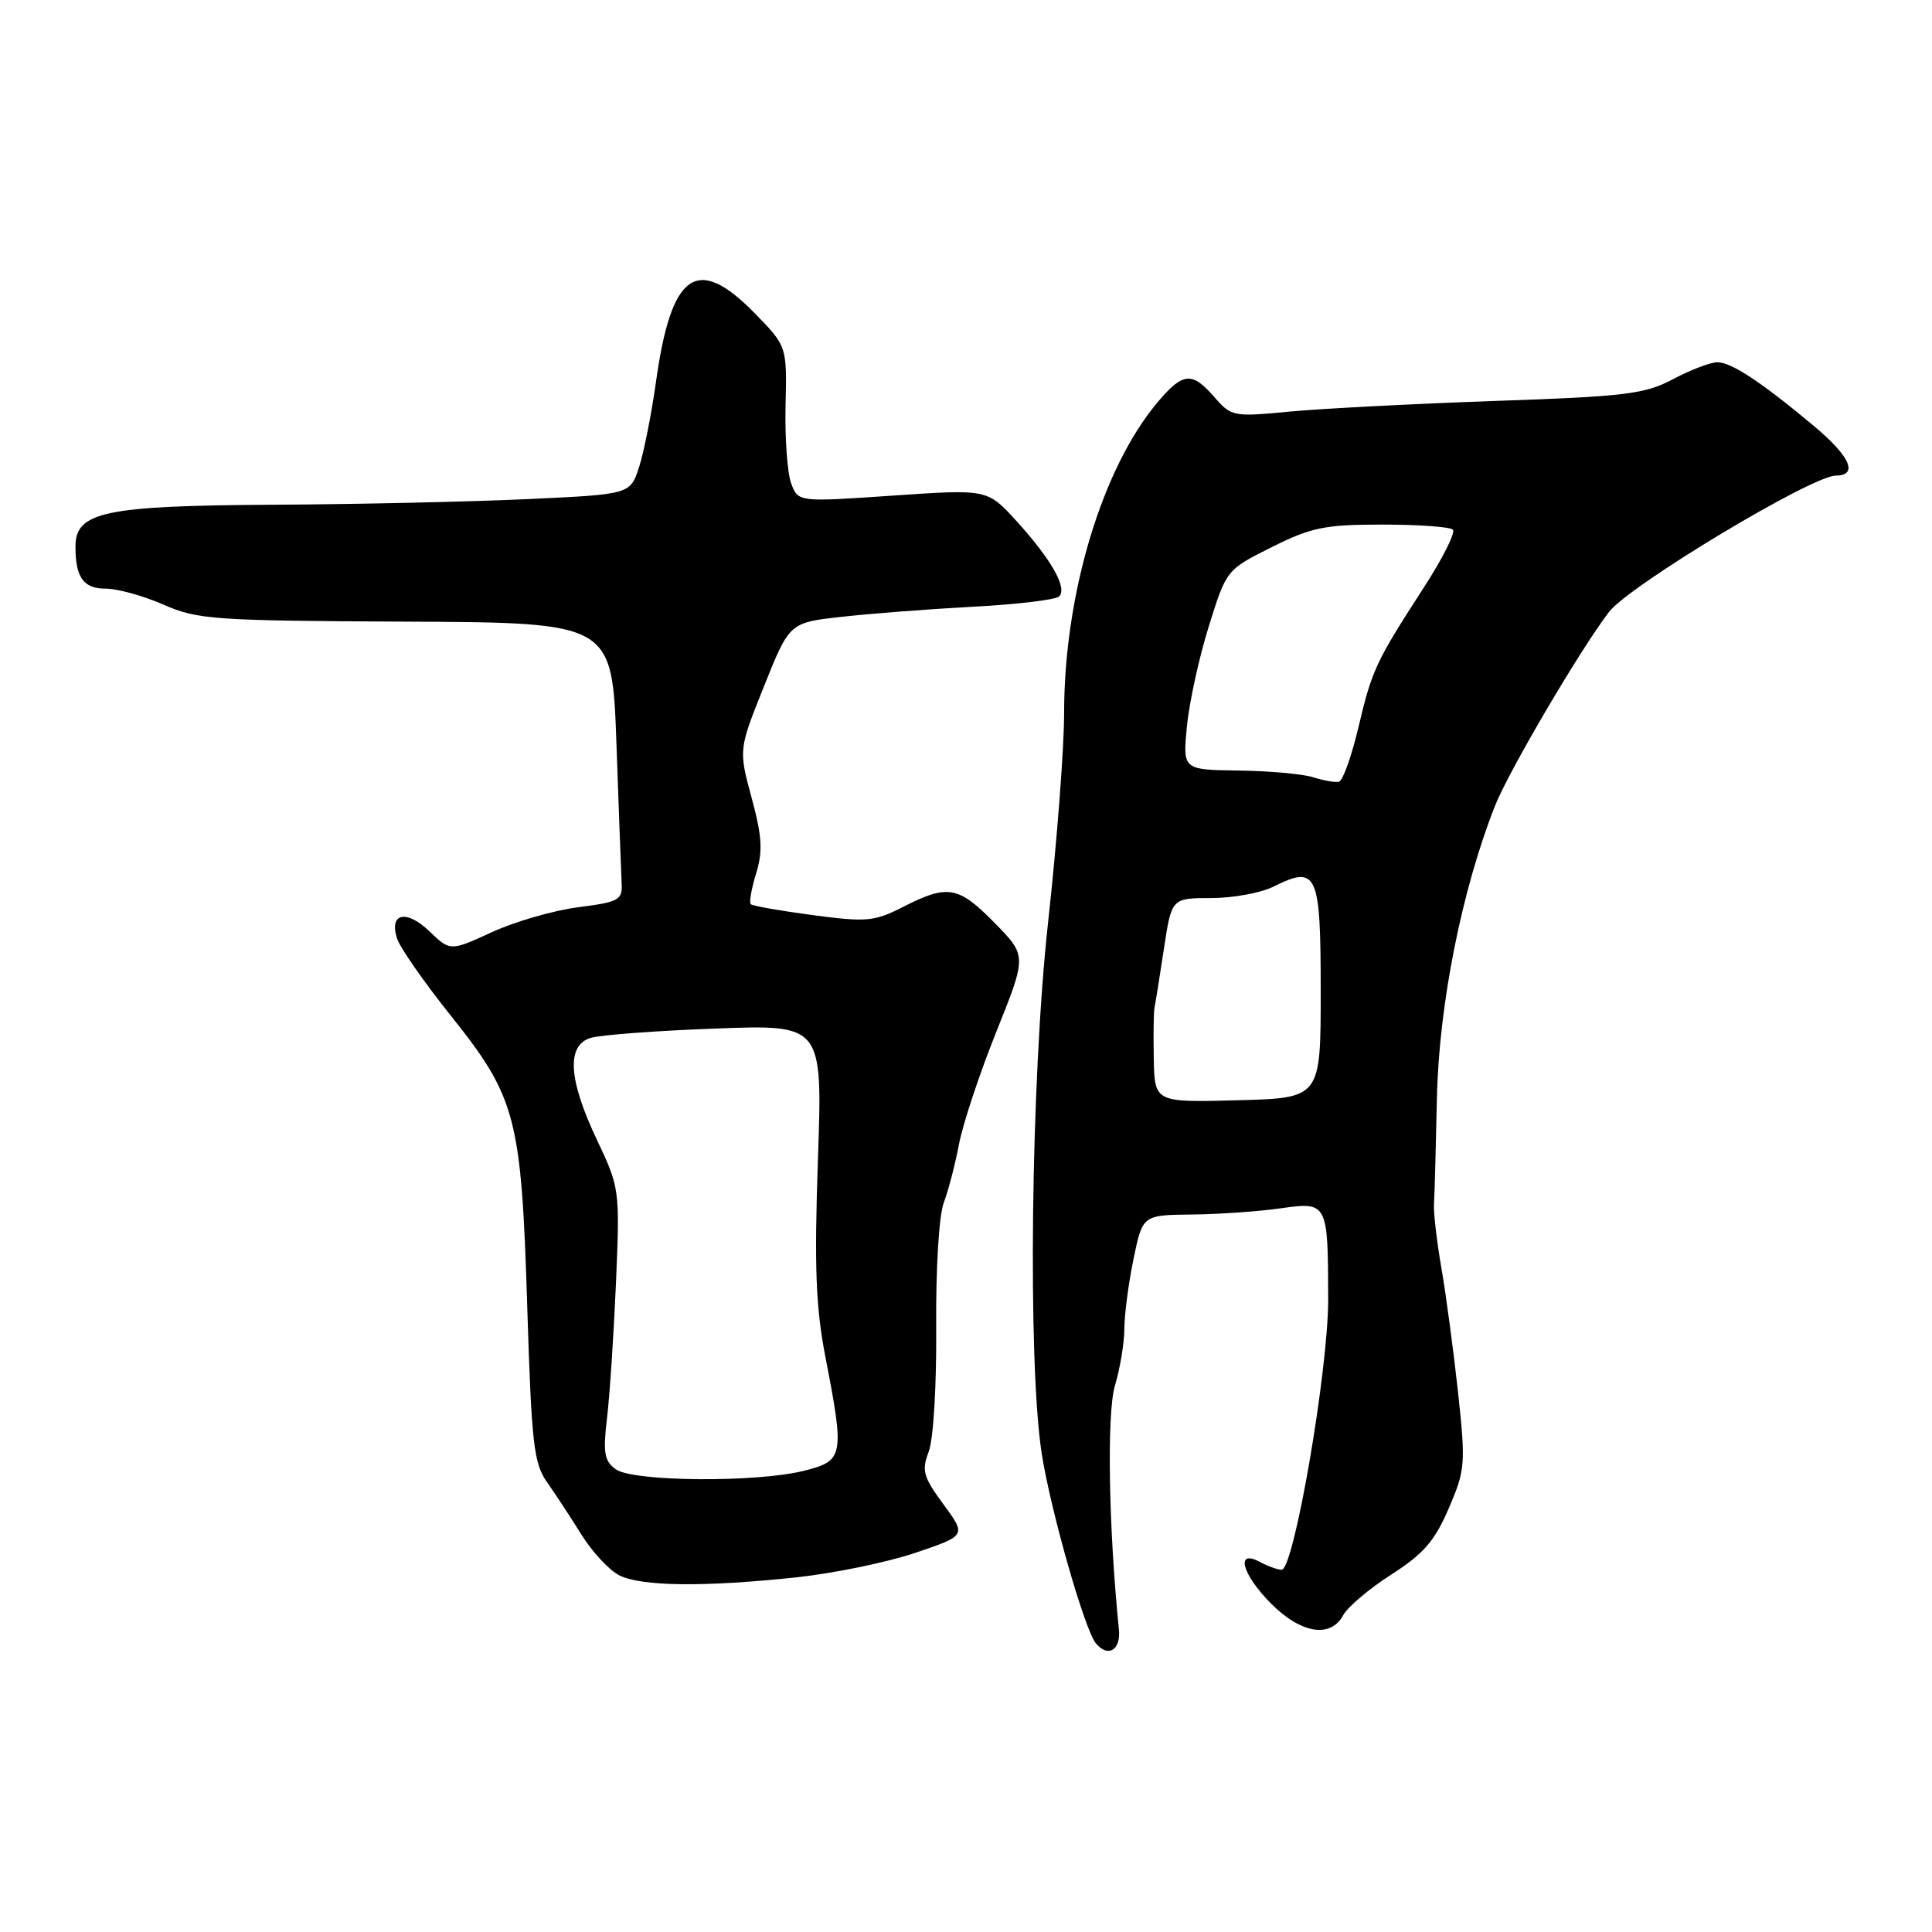 <?xml version="1.0" encoding="UTF-8" standalone="no"?>
<!DOCTYPE svg PUBLIC "-//W3C//DTD SVG 1.1//EN" "http://www.w3.org/Graphics/SVG/1.1/DTD/svg11.dtd" >
<svg xmlns="http://www.w3.org/2000/svg" xmlns:xlink="http://www.w3.org/1999/xlink" version="1.1" viewBox="0 0 256 256">
 <g >
 <path fill="currentColor"
d=" M 148.26 215.90 C 146.89 202.38 146.65 187.26 147.73 183.62 C 148.41 181.36 148.98 177.95 148.98 176.06 C 148.99 174.17 149.54 170.01 150.20 166.81 C 151.40 161.00 151.40 161.00 157.95 160.93 C 161.55 160.89 166.83 160.52 169.68 160.11 C 175.92 159.23 175.97 159.31 175.99 172.20 C 176.00 181.61 171.45 208.00 169.82 208.00 C 169.30 208.00 168.00 207.53 166.93 206.96 C 163.64 205.20 164.59 208.66 168.47 212.53 C 172.42 216.48 176.34 217.09 177.99 214.01 C 178.58 212.92 181.44 210.50 184.35 208.64 C 188.61 205.91 190.10 204.20 191.96 199.88 C 194.16 194.77 194.22 194.00 193.20 184.50 C 192.60 179.00 191.61 171.57 190.99 168.00 C 190.37 164.43 189.93 160.60 190.01 159.50 C 190.09 158.40 190.26 152.10 190.40 145.50 C 190.66 133.20 193.68 117.97 198.09 106.79 C 199.88 102.24 209.40 86.04 213.20 81.09 C 215.88 77.58 240.05 63.05 243.25 63.02 C 246.30 62.99 245.15 60.44 240.25 56.36 C 233.28 50.55 229.40 48.00 227.56 48.00 C 226.66 48.00 224.03 49.00 221.71 50.23 C 217.93 52.23 215.49 52.53 198.00 53.13 C 187.28 53.51 175.06 54.14 170.86 54.54 C 163.44 55.25 163.16 55.20 160.93 52.64 C 157.96 49.21 156.76 49.31 153.43 53.25 C 146.04 61.99 141.00 78.72 141.00 94.53 C 141.00 99.13 140.05 111.57 138.88 122.19 C 136.59 143.02 136.15 180.51 138.04 192.65 C 139.23 200.20 143.72 215.96 145.21 217.75 C 146.82 219.69 148.54 218.65 148.26 215.90 Z  M 105.50 209.01 C 110.45 208.48 117.55 207.02 121.28 205.76 C 128.05 203.47 128.05 203.47 125.01 199.33 C 122.33 195.69 122.10 194.86 123.06 192.35 C 123.68 190.74 124.11 183.58 124.05 175.88 C 123.99 168.14 124.42 161.02 125.05 159.38 C 125.65 157.80 126.56 154.30 127.07 151.62 C 127.58 148.93 129.81 142.21 132.03 136.68 C 136.06 126.64 136.06 126.64 131.82 122.32 C 127.00 117.40 125.59 117.15 119.72 120.14 C 115.86 122.11 114.87 122.21 107.70 121.26 C 103.41 120.69 99.71 120.04 99.48 119.81 C 99.25 119.58 99.57 117.75 100.19 115.73 C 101.10 112.77 100.98 110.84 99.59 105.70 C 97.87 99.33 97.87 99.33 101.24 90.92 C 104.61 82.50 104.61 82.50 111.55 81.73 C 115.37 81.30 123.22 80.70 129.00 80.39 C 134.78 80.09 139.88 79.47 140.34 79.03 C 141.47 77.94 139.31 74.12 134.67 69.02 C 130.83 64.81 130.83 64.81 118.30 65.67 C 105.77 66.53 105.77 66.53 104.84 64.07 C 104.33 62.72 103.99 58.08 104.09 53.74 C 104.28 45.87 104.28 45.87 99.93 41.43 C 92.34 33.70 88.94 36.10 86.92 50.60 C 86.33 54.83 85.32 59.91 84.68 61.90 C 83.50 65.50 83.50 65.50 70.00 66.13 C 62.57 66.48 47.37 66.82 36.20 66.88 C 13.79 67.01 10.00 67.82 10.00 72.44 C 10.00 76.53 11.06 78.00 14.02 78.00 C 15.57 78.00 19.01 78.95 21.67 80.12 C 26.18 82.10 28.33 82.25 53.80 82.37 C 81.11 82.50 81.11 82.50 81.68 98.50 C 81.99 107.30 82.30 115.62 82.37 116.98 C 82.49 119.27 82.06 119.51 76.64 120.21 C 73.41 120.62 68.27 122.10 65.22 123.50 C 59.66 126.05 59.66 126.05 56.91 123.41 C 53.85 120.48 51.54 120.97 52.60 124.33 C 52.97 125.53 56.16 130.10 59.67 134.50 C 68.39 145.41 69.08 148.01 69.86 173.05 C 70.43 191.37 70.72 193.90 72.50 196.42 C 73.60 197.98 75.65 201.11 77.06 203.37 C 78.47 205.64 80.72 208.06 82.06 208.74 C 84.98 210.21 93.25 210.31 105.50 209.01 Z  M 152.88 140.29 C 152.82 137.11 152.86 134.05 152.98 133.50 C 153.10 132.95 153.66 129.46 154.22 125.75 C 155.24 119.00 155.24 119.00 160.47 119.00 C 163.34 119.00 167.06 118.32 168.73 117.49 C 174.54 114.59 175.00 115.60 175.00 131.36 C 175.00 145.50 175.00 145.50 164.00 145.79 C 153.00 146.08 153.00 146.08 152.88 140.29 Z  M 174.00 102.99 C 172.62 102.56 168.18 102.15 164.11 102.10 C 156.72 102.00 156.72 102.00 157.27 96.25 C 157.58 93.09 158.88 87.12 160.17 83.00 C 162.51 75.50 162.51 75.50 168.51 72.50 C 173.78 69.87 175.54 69.51 183.17 69.51 C 187.94 69.51 192.14 69.81 192.51 70.18 C 192.89 70.55 191.17 73.98 188.70 77.79 C 182.28 87.72 181.80 88.74 179.98 96.45 C 179.07 100.27 177.92 103.48 177.41 103.59 C 176.91 103.70 175.38 103.43 174.00 102.99 Z  M 81.58 194.68 C 80.07 193.58 79.89 192.49 80.43 187.93 C 80.79 184.95 81.32 176.87 81.62 170.00 C 82.14 157.61 82.12 157.43 79.08 151.00 C 75.31 143.04 75.04 138.54 78.25 137.53 C 79.49 137.14 86.91 136.58 94.75 136.29 C 109.00 135.75 109.00 135.75 108.38 153.62 C 107.89 167.93 108.09 173.17 109.38 179.86 C 111.92 192.95 111.80 193.56 106.56 194.88 C 100.27 196.47 83.84 196.34 81.58 194.68 Z "/>
</g>
</svg>